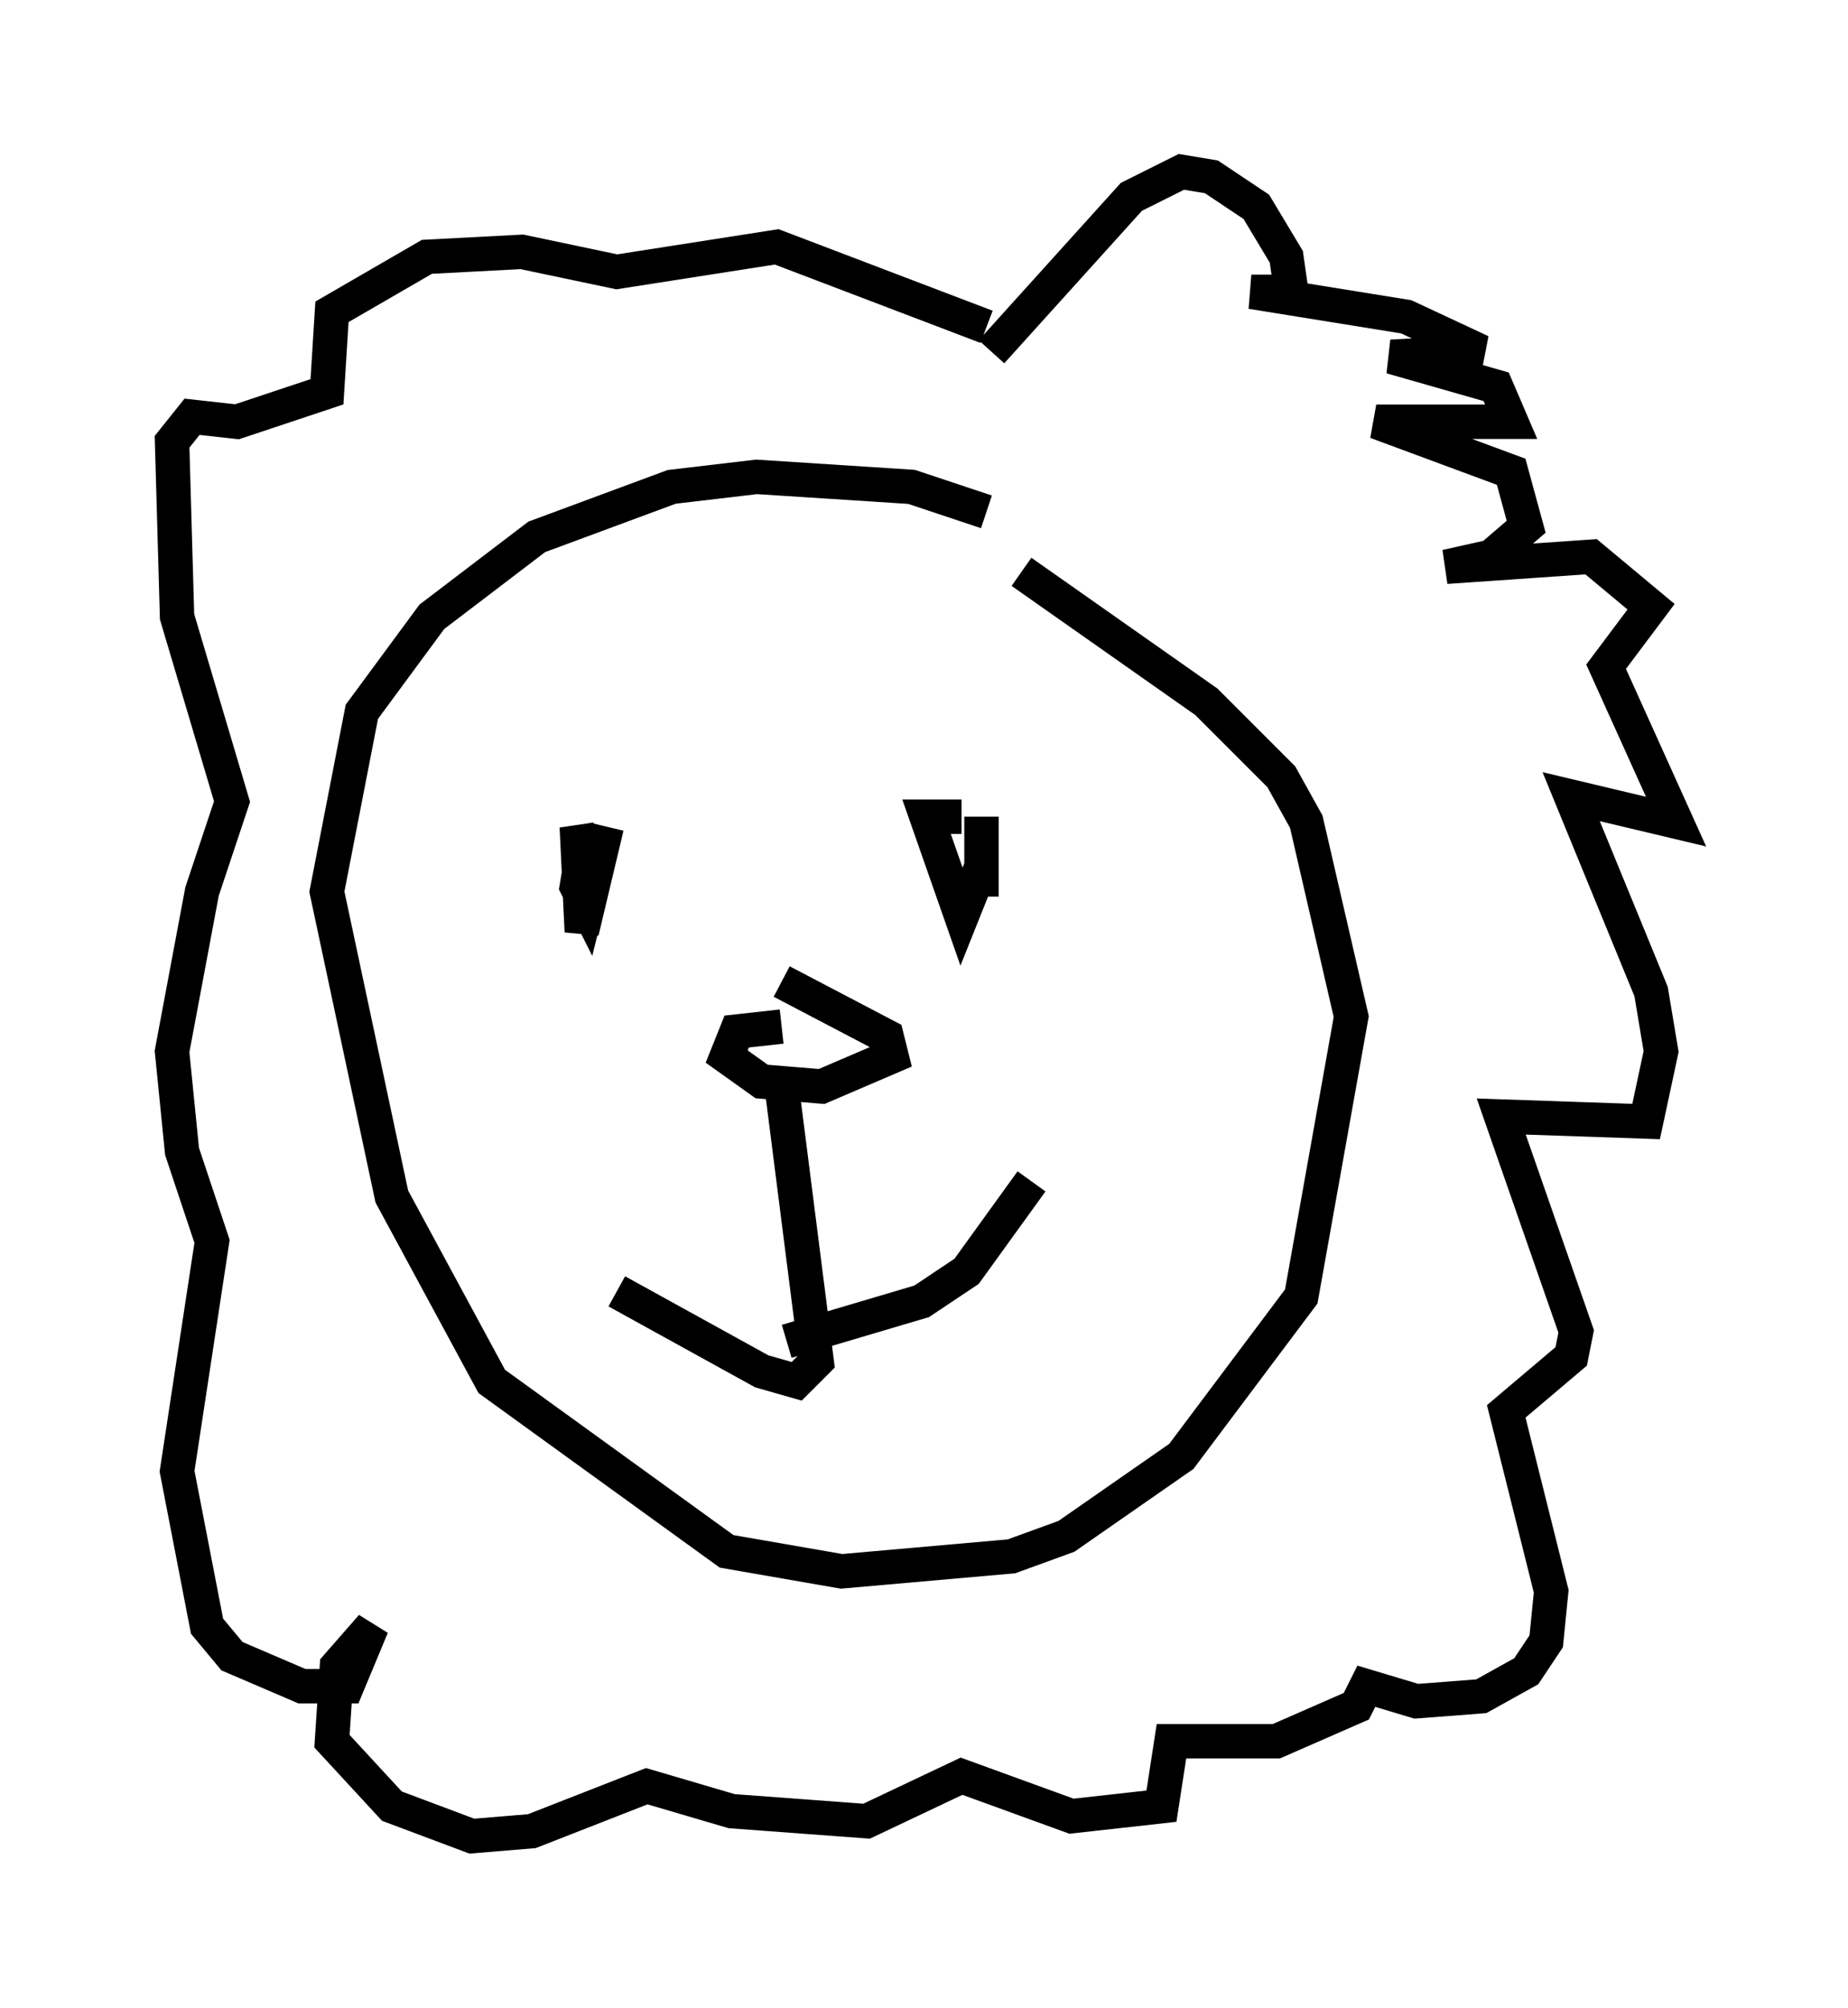 <?xml version="1.0" encoding="utf-8" ?>
<svg baseProfile="full" height="58.369" version="1.1" width="53.721" xmlns="http://www.w3.org/2000/svg" xmlns:ev="http://www.w3.org/2001/xml-events" xmlns:xlink="http://www.w3.org/1999/xlink"><defs /><rect fill="white" height="58.369" width="53.721" x="0" y="0" /><path d="M34.341, 17.927 m-5.665, -3.05 l-2.179, -0.726 -4.503, -0.291 l-2.469, 0.291 -3.922, 1.453 l-3.05, 2.324 -2.034, 2.76 l-1.017, 5.229 1.888, 8.86 l2.905, 5.374 6.827, 4.939 l3.341, 0.581 4.939, -0.436 l1.598, -0.581 3.341, -2.324 l3.486, -4.648 1.453, -8.134 l-1.307, -5.665 -0.726, -1.307 l-2.179, -2.179 -5.374, -3.777 m-12.782, 8.279 l-0.145, 0.872 0.291, 0.581 l0.145, -0.581 -0.436, -1.743 l0.145, 3.05 0.726, -3.05 m10.313, -0.291 l-1.017, 0.0 1.017, 2.905 l0.581, -1.453 0.0, -1.453 l0.0, 2.324 m-5.81, 3.777 l-1.307, 0.145 -0.291, 0.726 l1.017, 0.726 1.743, 0.145 l2.034, -0.872 -0.145, -0.581 l-3.05, -1.598 m0.0, 3.05 l1.017, 7.989 -0.581, 0.581 l-1.017, -0.291 -4.212, -2.324 m4.939, 1.453 l3.922, -1.162 1.307, -0.872 l1.888, -2.615 m-1.307, -24.838 l-6.101, -2.324 -4.648, 0.726 l-2.76, -0.581 -2.76, 0.145 l-2.76, 1.598 -0.145, 2.324 l-2.615, 0.872 -1.307, -0.145 l-0.581, 0.726 0.145, 5.084 l1.598, 5.374 -0.872, 2.615 l-0.872, 4.648 0.291, 2.905 l0.872, 2.615 -1.017, 6.682 l0.872, 4.503 0.726, 0.872 l2.034, 0.872 1.307, 0.0 l0.726, -1.743 -1.017, 1.162 l-0.145, 2.179 1.743, 1.888 l2.324, 0.872 1.743, -0.145 l3.341, -1.307 2.469, 0.726 l3.922, 0.291 2.76, -1.307 l3.196, 1.162 2.615, -0.291 l0.291, -1.888 3.05, 0.0 l2.324, -1.017 0.291, -0.581 l1.453, 0.436 1.888, -0.145 l1.307, -0.726 0.581, -0.872 l0.145, -1.453 -1.307, -5.229 l1.888, -1.598 0.145, -0.726 l-2.179, -6.246 4.212, 0.145 l0.436, -2.034 -0.291, -1.743 l-2.324, -5.665 3.05, 0.726 l-2.034, -4.503 1.307, -1.743 l-1.743, -1.453 -4.212, 0.291 l1.307, -0.291 1.017, -0.872 l-0.436, -1.598 -3.922, -1.453 l3.922, 0.0 -0.436, -1.017 l-3.05, -0.872 2.615, -0.145 l-2.179, -1.017 -4.503, -0.726 l1.162, 0.0 -0.145, -1.017 l-0.872, -1.453 -1.307, -0.872 l-0.872, -0.145 -1.453, 0.726 l-4.067, 4.503 " fill="none" stroke="black" stroke-width="1" /></svg>